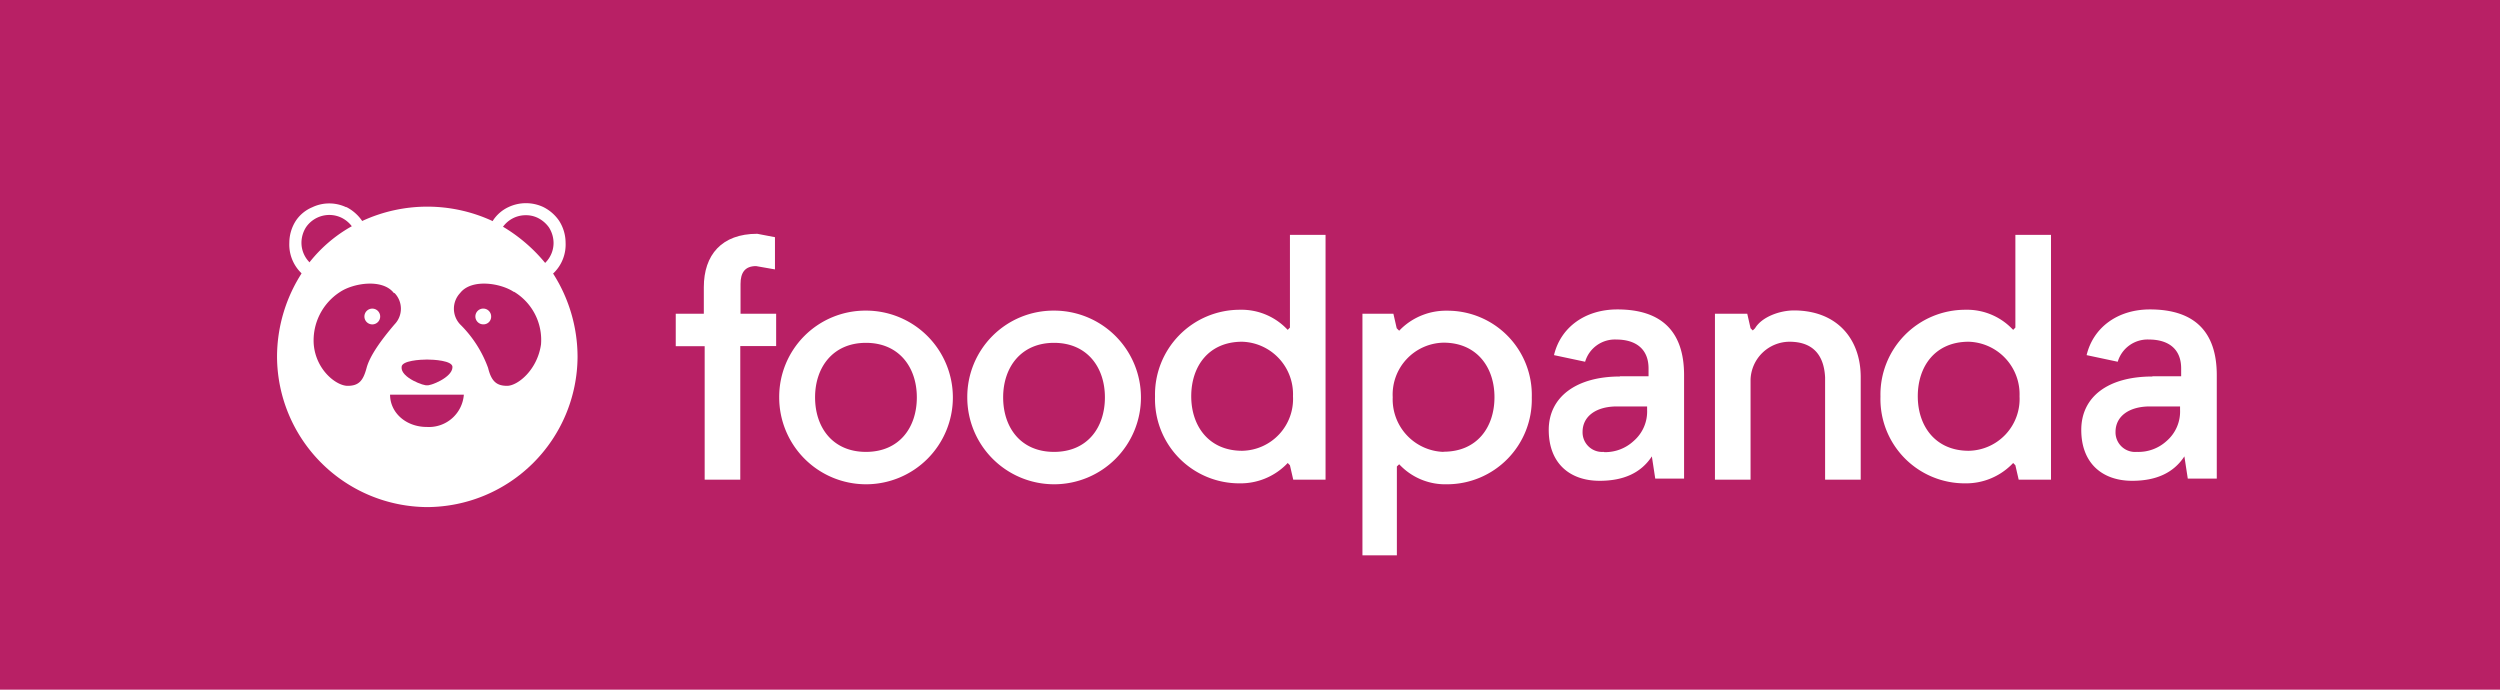 <svg xmlns="http://www.w3.org/2000/svg" viewBox="0 0 294.82 81.33"><defs><style>.cls-1{fill:#b82065;}.cls-2{fill:#fff;}.cls-3{fill:#b72065;}</style></defs><g id="Layer_2" data-name="Layer 2"><g id="Layer_1-2" data-name="Layer 1"><rect class="cls-1" width="294.82" height="81.33"/><path class="cls-2" d="M79.69,37H83V33.87c0-3.8,2.1-6.3,6.3-6.3l2.09.4v3.8l-2.23-.39c-1.31,0-1.83.78-1.83,2.1V37h4.2v3.81H87.3V56.57H83.1V40.83H79.69V37"/><path class="cls-2" d="M102.12,36.63A10.24,10.24,0,1,1,91.89,46.86a10.17,10.17,0,0,1,10.23-10.23m0,16.66c3.94,0,6-2.88,6-6.43s-2.1-6.43-6-6.43-6,2.89-6,6.43S98.19,53.29,102.12,53.29Z"/><path class="cls-2" d="M124.3,36.63a10.24,10.24,0,1,1-10.23,10.23A10.17,10.17,0,0,1,124.3,36.63m0,16.66c3.94,0,6-2.88,6-6.43s-2.1-6.43-6-6.43-6,2.89-6,6.43S120.36,53.29,124.3,53.29Z"/><path class="cls-2" d="M156.32,56.57h-3.81l-.39-1.7-.26-.27-.27.27A7.64,7.64,0,0,1,146.21,57a9.94,9.94,0,0,1-10-10.23,10,10,0,0,1,10-10.24,7.43,7.43,0,0,1,5.38,2.1l.27.27.26-.27V27.7h4.2V56.57M146.48,40.3c-3.94,0-6,2.89-6,6.43s2.1,6.43,6,6.43a6.11,6.11,0,0,0,6-6.43A6.19,6.19,0,0,0,146.48,40.3Z"/><path class="cls-2" d="M160.51,37h3.81l.39,1.71L165,39l.26-.26a7.63,7.63,0,0,1,5.38-2.1,9.94,9.94,0,0,1,10,10.23,10,10,0,0,1-10,10.24,7.41,7.41,0,0,1-5.38-2.1l-.26-.26-.27.26V65.49h-4.06V37h-.14m9.71,16.27c3.94,0,6-2.88,6-6.43s-2.1-6.43-6-6.43a6.12,6.12,0,0,0-6,6.43A6.2,6.2,0,0,0,170.22,53.29Z"/><path class="cls-2" d="M191,44.37h3.41v-.92c0-2.36-1.58-3.41-3.81-3.41a3.66,3.66,0,0,0-3.67,2.62l-3.67-.78c.78-3.28,3.67-5.39,7.47-5.39,5.25,0,7.87,2.63,7.87,7.75v12.2h-3.4l-.4-2.62c-1.31,2-3.41,2.88-6.16,2.88-3.55,0-6-2.09-6-6s3.28-6.3,8.4-6.3m-1.84,8.92A4.93,4.93,0,0,0,192.66,52a4.59,4.59,0,0,0,1.58-3.68v-.39h-3.55c-2.49,0-4.06,1.18-4.06,3A2.31,2.31,0,0,0,189.12,53.29Z"/><path class="cls-2" d="M202.24,37h3.81l.39,1.71.26.26.27-.26c.78-1.32,2.88-2.1,4.59-2.1,5,0,7.87,3.28,7.87,7.87V56.57h-4.2V44.5c-.13-2.63-1.44-4.2-4.2-4.2a4.62,4.62,0,0,0-4.59,4.46V56.57h-4.2V37"/><path class="cls-2" d="M241.87,56.57h-3.81l-.39-1.7-.26-.27-.27.27A7.62,7.62,0,0,1,231.76,57a9.94,9.94,0,0,1-10-10.23,10,10,0,0,1,10-10.24,7.41,7.41,0,0,1,5.38,2.1l.27.27.26-.27V27.7h4.2V56.57M232.16,40.3c-3.94,0-6,2.89-6,6.43s2.1,6.43,6,6.43a6.11,6.11,0,0,0,6-6.43A6.19,6.19,0,0,0,232.16,40.3Z"/><path class="cls-2" d="M253.81,44.37h3.41v-.92c0-2.36-1.57-3.41-3.81-3.41a3.67,3.67,0,0,0-3.67,2.62l-3.67-.78c.79-3.28,3.67-5.39,7.47-5.39,5.25,0,7.88,2.63,7.88,7.75v12.2H258l-.4-2.62c-1.31,2-3.41,2.88-6.16,2.88-3.54,0-6-2.09-6-6s3.15-6.3,8.4-6.3M252,53.29A4.91,4.91,0,0,0,255.51,52a4.59,4.59,0,0,0,1.58-3.68v-.39h-3.55c-2.49,0-4.06,1.18-4.06,3A2.31,2.31,0,0,0,252,53.29Z"/><path class="cls-2" d="M50.39,59.8A17.81,17.81,0,0,1,32.67,42.08a18.26,18.26,0,0,1,3-10,16.74,16.74,0,0,1,7-6,18.28,18.28,0,0,1,15.44,0,19,19,0,0,1,7,6,18.26,18.26,0,0,1,3,10A17.81,17.81,0,0,1,50.39,59.8"/><path class="cls-3" d="M60.59,34.42c-1.58-1.05-5-1.58-6.33.14a2.69,2.69,0,0,0,0,3.69,13.84,13.84,0,0,1,3.3,5.14c.39,1.58,1,2.11,2.24,2.11s3.56-1.85,4-4.88a6.63,6.63,0,0,0-3.16-6.2M57,38.25a.93.93,0,1,1,.92-.93A.9.9,0,0,1,57,38.25Z"/><path class="cls-3" d="M46.45,34.56c-1.32-1.72-4.74-1.19-6.33-.14A6.79,6.79,0,0,0,37,40.62c.26,3,2.64,4.88,4,4.88s1.84-.66,2.23-2.11,1.72-3.29,3.3-5.14a2.65,2.65,0,0,0,0-3.69M44,38.25a.93.93,0,1,1,0-1.85.93.93,0,0,1,0,1.85Z"/><path class="cls-2" d="M40.83,24.44a4.65,4.65,0,0,0-2-.45,4.58,4.58,0,0,0-2,.45A4.33,4.33,0,0,0,34.91,26a4.82,4.82,0,0,0-.79,2.63,4.68,4.68,0,1,0,9.35,0,4.83,4.83,0,0,0-.8-2.63,5,5,0,0,0-1.84-1.59m-2,7.5a3.29,3.29,0,0,1-3.28-3.28,3.44,3.44,0,0,1,.55-1.85,3.33,3.33,0,0,1,4.16-1.11,3.41,3.41,0,0,1,1.3,1.11,3.44,3.44,0,0,1,.56,1.85A3.3,3.3,0,0,1,38.79,31.94Z"/><path class="cls-2" d="M65.91,26a4.9,4.9,0,0,0-1.85-1.59,4.83,4.83,0,0,0-4.07,0A4.39,4.39,0,0,0,58.14,26a4.82,4.82,0,0,0-.79,2.63,4.68,4.68,0,1,0,9.35,0A4.82,4.82,0,0,0,65.91,26M62,31.94a3.3,3.3,0,0,1-3.29-3.28,3.36,3.36,0,0,1,.56-1.85A3.3,3.3,0,0,1,62,25.38a3.16,3.16,0,0,1,1.43.32,3.56,3.56,0,0,1,1.3,1.11,3.44,3.44,0,0,1,.55,1.85A3.29,3.29,0,0,1,62,31.94Z"/><path class="cls-3" d="M50.36,50.35a4.12,4.12,0,0,0,4.34-3.81H46c0,2.1,1.84,3.81,4.34,3.81"/><path class="cls-3" d="M50.36,45.43c.26.13,3-.88,3-2.15,0-.76-2.24-.88-3-.88s-3,.12-3,.88c-.13,1.27,2.76,2.28,3,2.15"/></g></g></svg>